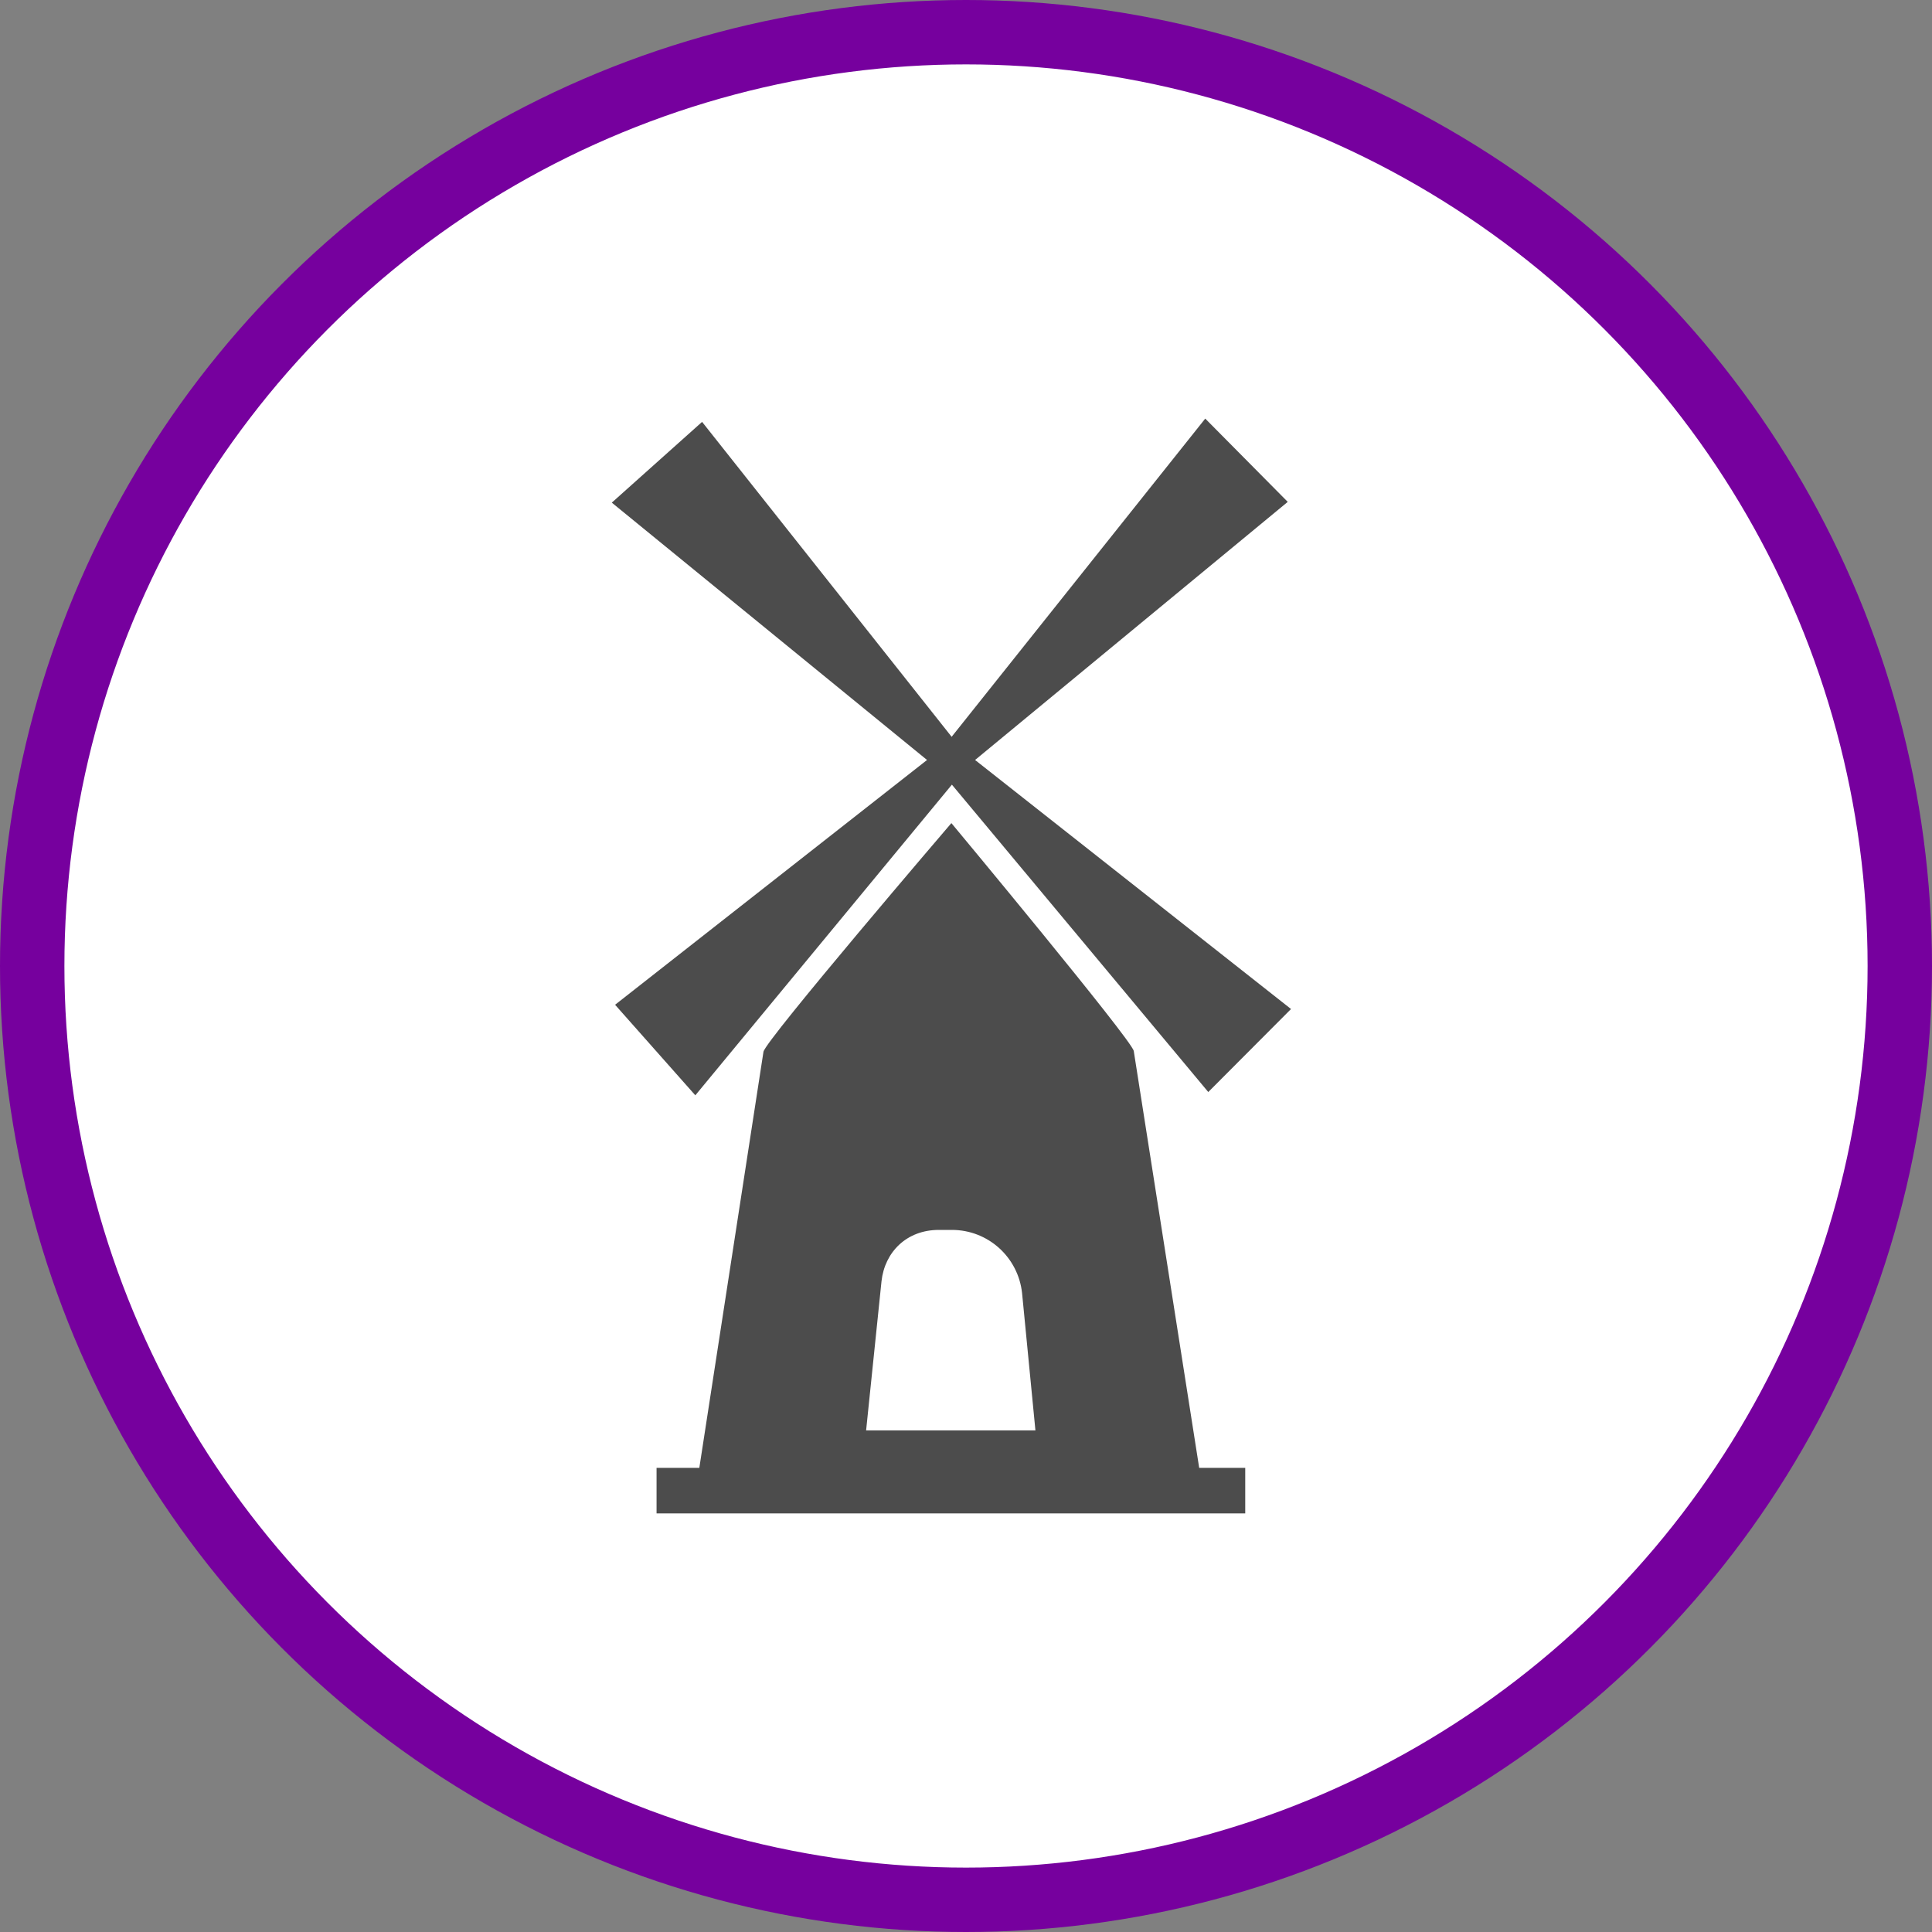 <?xml version="1.0" encoding="UTF-8" standalone="no"?>
<!-- Created with Inkscape (http://www.inkscape.org/) -->

<svg
   xmlns:dc="http://purl.org/dc/elements/1.1/"
   xmlns:cc="http://creativecommons.org/ns#"
   xmlns:rdf="http://www.w3.org/1999/02/22-rdf-syntax-ns#"
   xmlns:svg="http://www.w3.org/2000/svg"
   xmlns="http://www.w3.org/2000/svg"
   xmlns:xlink="http://www.w3.org/1999/xlink"
   xmlns:sodipodi="http://sodipodi.sourceforge.net/DTD/sodipodi-0.dtd"
   xmlns:inkscape="http://www.inkscape.org/namespaces/inkscape"
   width="30px"
   height="30px"
   version="1.1"
   id="svg8"
   inkscape:version="0.92.4 5da689c313, 2019-01-14"
   sodipodi:docname="container.svg">
  <rect width="100%" height="100%" fill="#808080" stroke="none"/>
  <defs
     id="defs2" />
  <sodipodi:namedview
     id="base"
     pagecolor="#ffffff"
     bordercolor="#666666"
     borderopacity="1.0"
     inkscape:pageopacity="0.0"
     inkscape:pageshadow="2"
     inkscape:zoom="13.049334"
     inkscape:cx="18.679046"
     inkscape:cy="12.165829"
     inkscape:document-units="px"
     inkscape:current-layer="layer1"
     showgrid="false"
     inkscape:snap-page="false"
     units="px"
     inkscape:window-width="1884"
     inkscape:window-height="1061"
     inkscape:window-x="0"
     inkscape:window-y="0"
     inkscape:window-maximized="1"
     fit-margin-top="0"
     fit-margin-left="0"
     fit-margin-right="0"
     fit-margin-bottom="0" />
    <circle
       style="color:#000000;clip-rule:nonzero;display:inline;overflow:visible;visibility:visible;opacity:1;isolation:auto;mix-blend-mode:normal;color-interpolation:sRGB;color-interpolation-filters:linearRGB;solid-color:#000000;solid-opacity:1;vector-effect:none;fill:#ffffff;fill-opacity:1;fill-rule:evenodd;stroke:#76009e;stroke-width:1;stroke-linecap:butt;stroke-linejoin:miter;stroke-miterlimit:4;stroke-dasharray:none;stroke-dashoffset:0;stroke-opacity:1;marker:none;color-rendering:auto;image-rendering:auto;shape-rendering:auto;text-rendering:auto;enable-background:accumulate"
       id="path815"
       cx="15"
       cy="15"
       r="14.5" />
<g transform="translate(9.5,6.5)"><path fill-rule="evenodd" fill="rgb(30%,30%,30%)" fill-opacity="1" d="M 10.547 9.168 L 5.641 5.301 L 10.496 1.293 L 9.215 0 L 5.277 4.941 L 1.402 0.051 L 0 1.305 L 4.895 5.301 L 0.051 9.102 L 1.297 10.508 L 5.281 5.684 L 9.262 10.457 Z M 10.547 9.168 "/>
<path fill-rule="evenodd" fill="rgb(30%,30%,30%)" fill-opacity="1" d="M 9.121 16.293 L 8.105 9.82 C 8.078 9.652 5.273 6.281 5.273 6.281 C 5.273 6.281 2.383 9.656 2.355 9.832 L 1.359 16.293 L 0.695 16.293 L 0.695 17 L 9.836 17 L 9.836 16.293 Z M 3.949 15.711 L 4.188 13.395 C 4.238 12.941 4.578 12.598 5.078 12.598 L 5.281 12.598 C 5.844 12.598 6.312 13.023 6.371 13.582 L 6.578 15.711 Z M 3.949 15.711 "/>
</g>
</svg>
